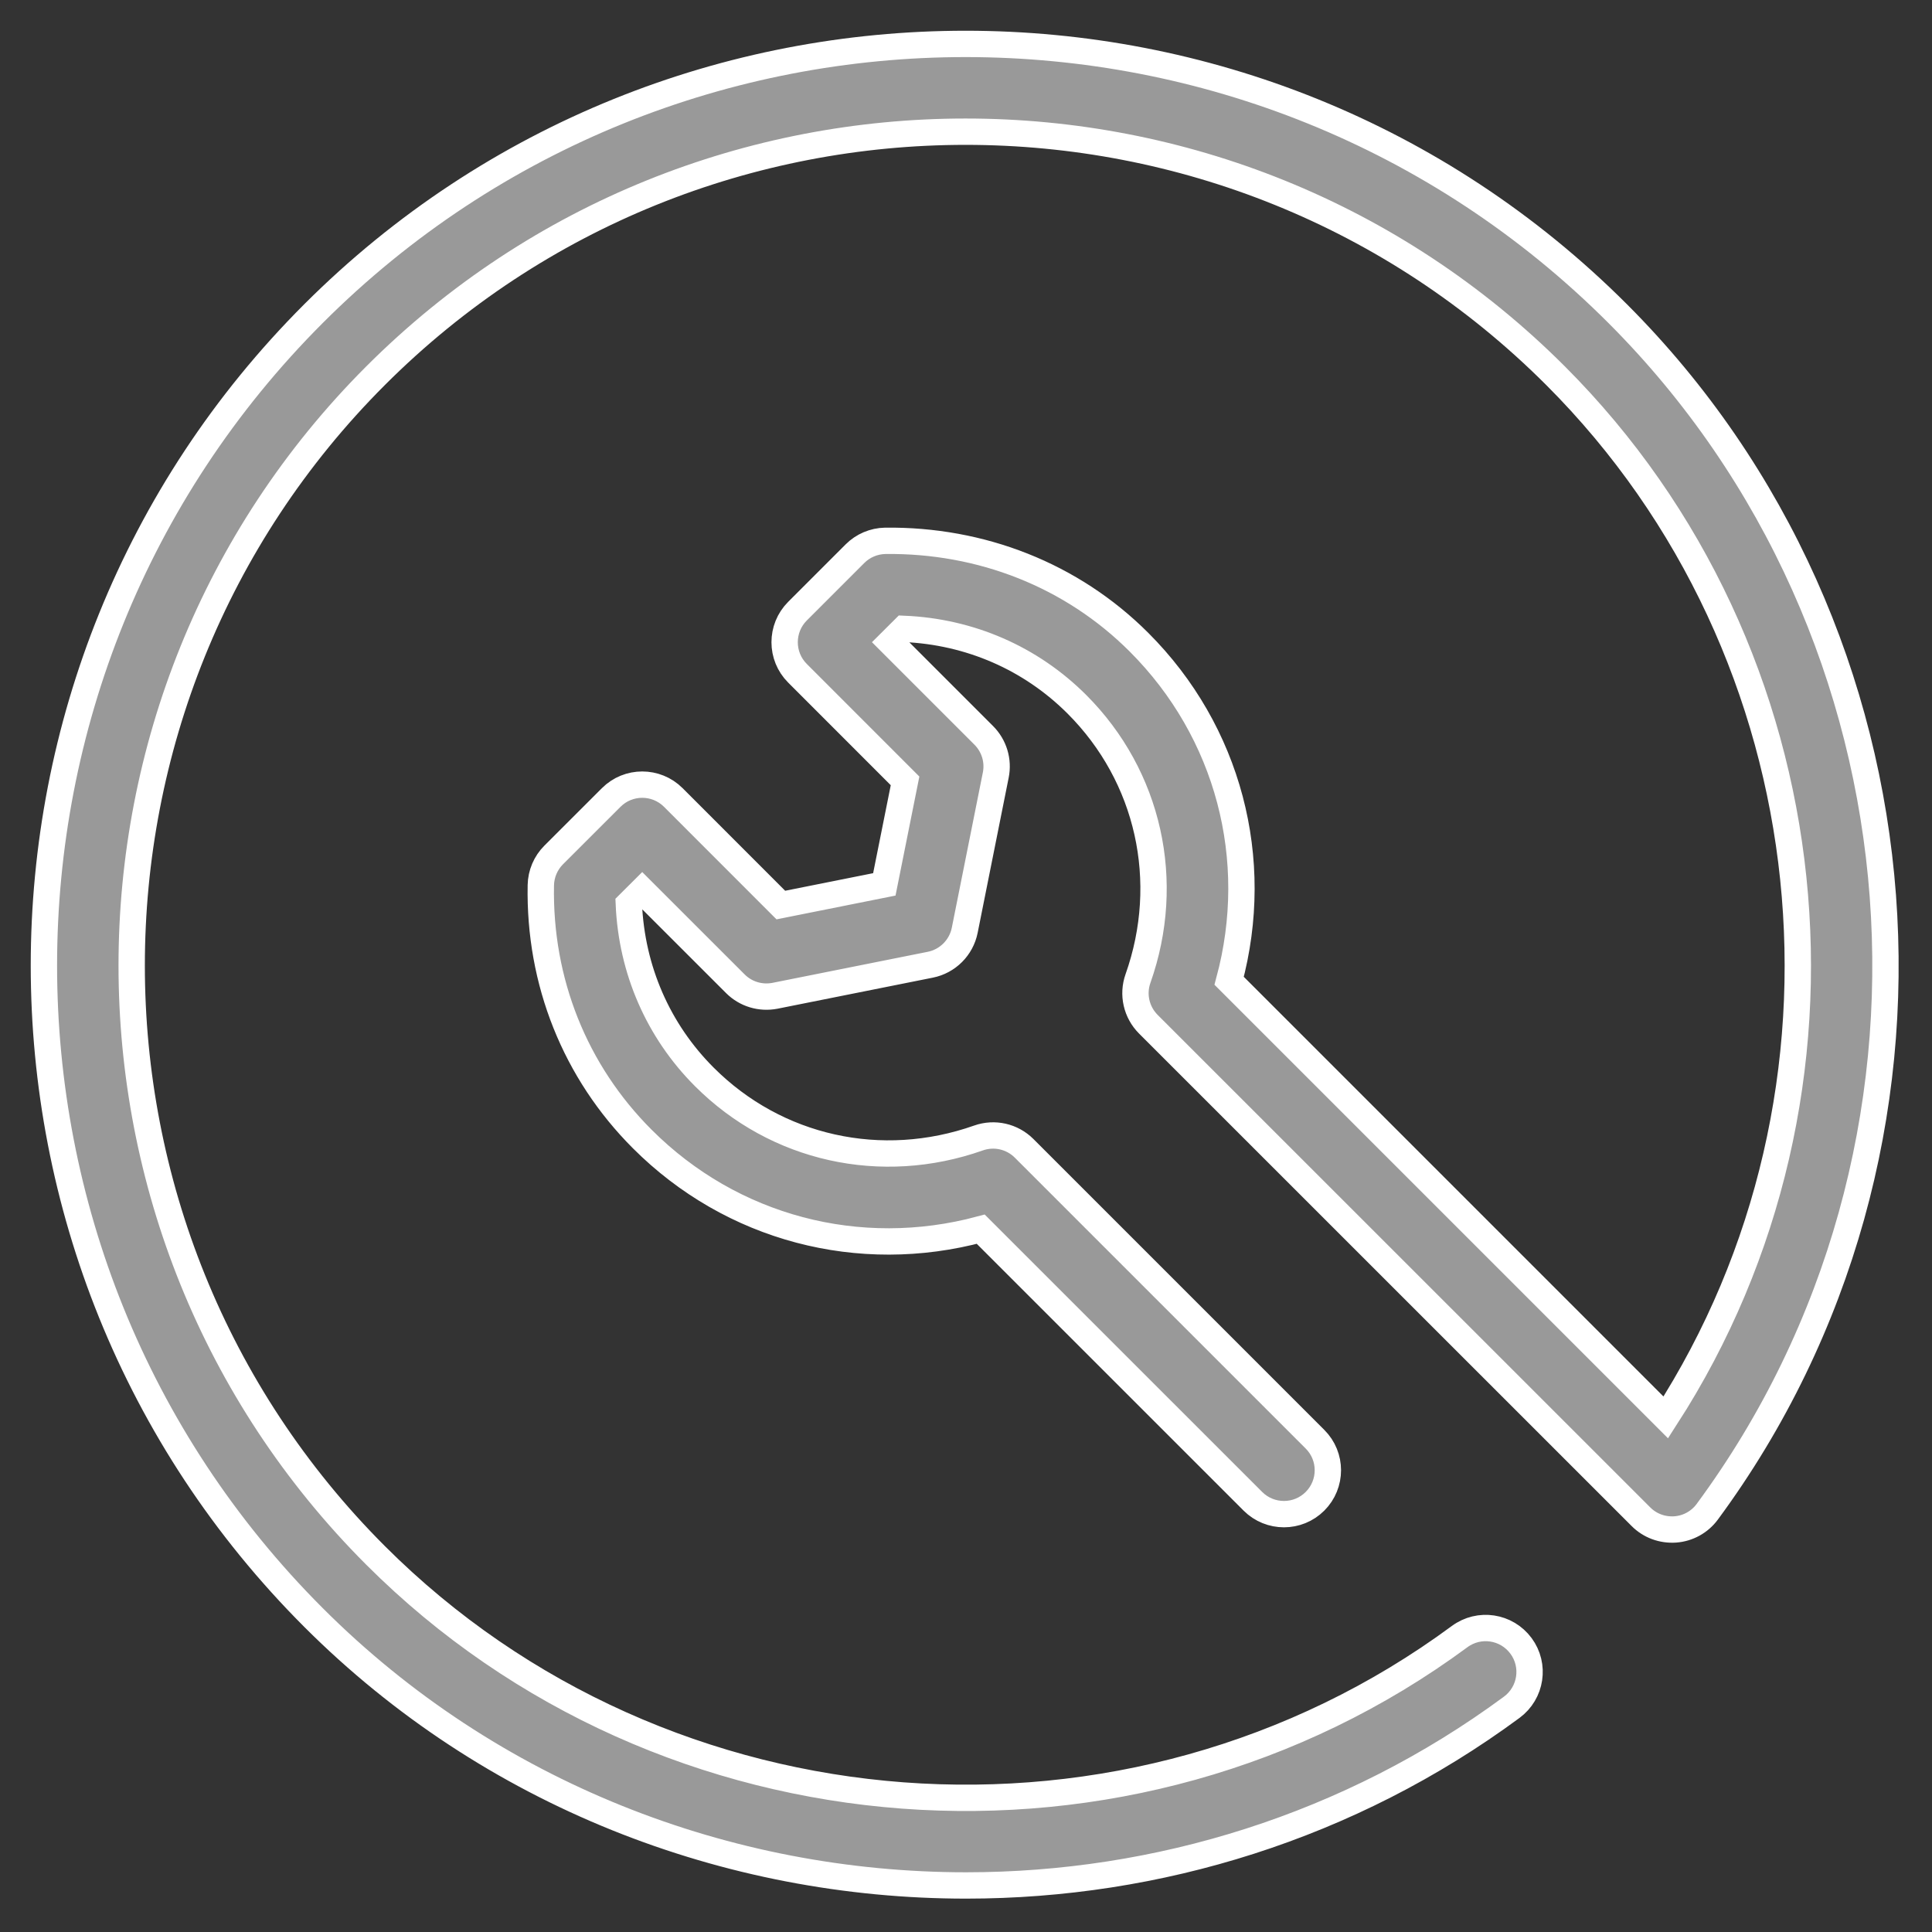 <?xml version="1.0" encoding="UTF-8" standalone="no"?>
<svg width="44px" height="44px" viewBox="0 0 44 44" version="1.1" xmlns="http://www.w3.org/2000/svg" xmlns:xlink="http://www.w3.org/1999/xlink" xmlns:sketch="http://www.bohemiancoding.com/sketch/ns">
    <rect x="0" y="0" width="44" height="44" fill="#333333" stroke="none"/>
    <!-- Generator: Sketch 3.3.2 (12043) - http://www.bohemiancoding.com/sketch -->
    <title>icon-repair</title>
    <desc>Created with Sketch.</desc>
    <defs></defs>
    <g id="V1.5-Design" stroke="none" stroke-width="1" fill="none" fill-rule="evenodd" sketch:type="MSPage">
        <g id="02b" sketch:type="MSArtboardGroup" transform="translate(-625, -564)" stroke="#FFFFFF" stroke-width="0.6" fill="#999999">
            <g id="Group" sketch:type="MSLayerGroup" transform="translate(432, 490)">
                <path d="M231.152,108.832 C230.859,108.852 230.576,108.748 230.371,108.542 L219.152,97.325 C218.88,97.052 218.788,96.648 218.917,96.285 C219.699,94.074 219.166,91.681 217.526,90.04 C216.474,88.989 215.088,88.386 213.588,88.322 L213.283,88.626 L215.404,90.747 C215.641,90.984 215.744,91.323 215.678,91.651 L214.971,95.187 C214.892,95.582 214.582,95.892 214.187,95.971 L210.651,96.678 C210.323,96.742 209.985,96.642 209.748,96.405 L207.626,94.284 L207.321,94.588 C207.386,96.087 207.989,97.474 209.041,98.526 C210.68,100.166 213.074,100.697 215.284,99.917 C215.648,99.788 216.052,99.881 216.324,100.153 L222.948,106.777 C223.339,107.167 223.339,107.8 222.948,108.191 C222.558,108.581 221.925,108.581 221.534,108.191 L215.336,101.994 C212.571,102.737 209.665,101.979 207.627,99.94 C206.096,98.409 205.275,96.356 205.317,94.16 C205.322,93.901 205.427,93.654 205.61,93.471 L206.92,92.162 C207.31,91.772 207.943,91.772 208.334,92.162 L210.783,94.612 L213.14,94.141 L213.612,91.784 L211.162,89.333 C210.772,88.943 210.772,88.31 211.162,87.919 L212.471,86.61 C212.654,86.427 212.901,86.322 213.16,86.317 C215.343,86.291 217.41,87.096 218.94,88.626 C220.979,90.665 221.738,93.571 220.993,96.337 L230.937,106.281 C235.724,98.864 234.73,88.86 228.425,82.555 C221.017,75.147 208.964,75.147 201.555,82.555 C194.147,89.963 194.147,102.017 201.555,109.425 C208.137,116.007 218.751,116.802 226.241,111.273 C226.687,110.944 227.311,111.039 227.64,111.484 C227.968,111.928 227.873,112.554 227.429,112.882 C223.739,115.605 219.363,116.94 215.003,116.94 C209.577,116.94 204.174,114.873 200.141,110.839 C191.953,102.652 191.953,89.329 200.141,81.141 C208.329,72.953 221.652,72.953 229.84,81.141 C237.115,88.416 237.993,100.148 231.882,108.429 C231.71,108.663 231.443,108.811 231.152,108.832 Z" id="icon-repair" sketch:type="MSShapeGroup"></path>
            </g>
        </g>
    </g>
</svg>